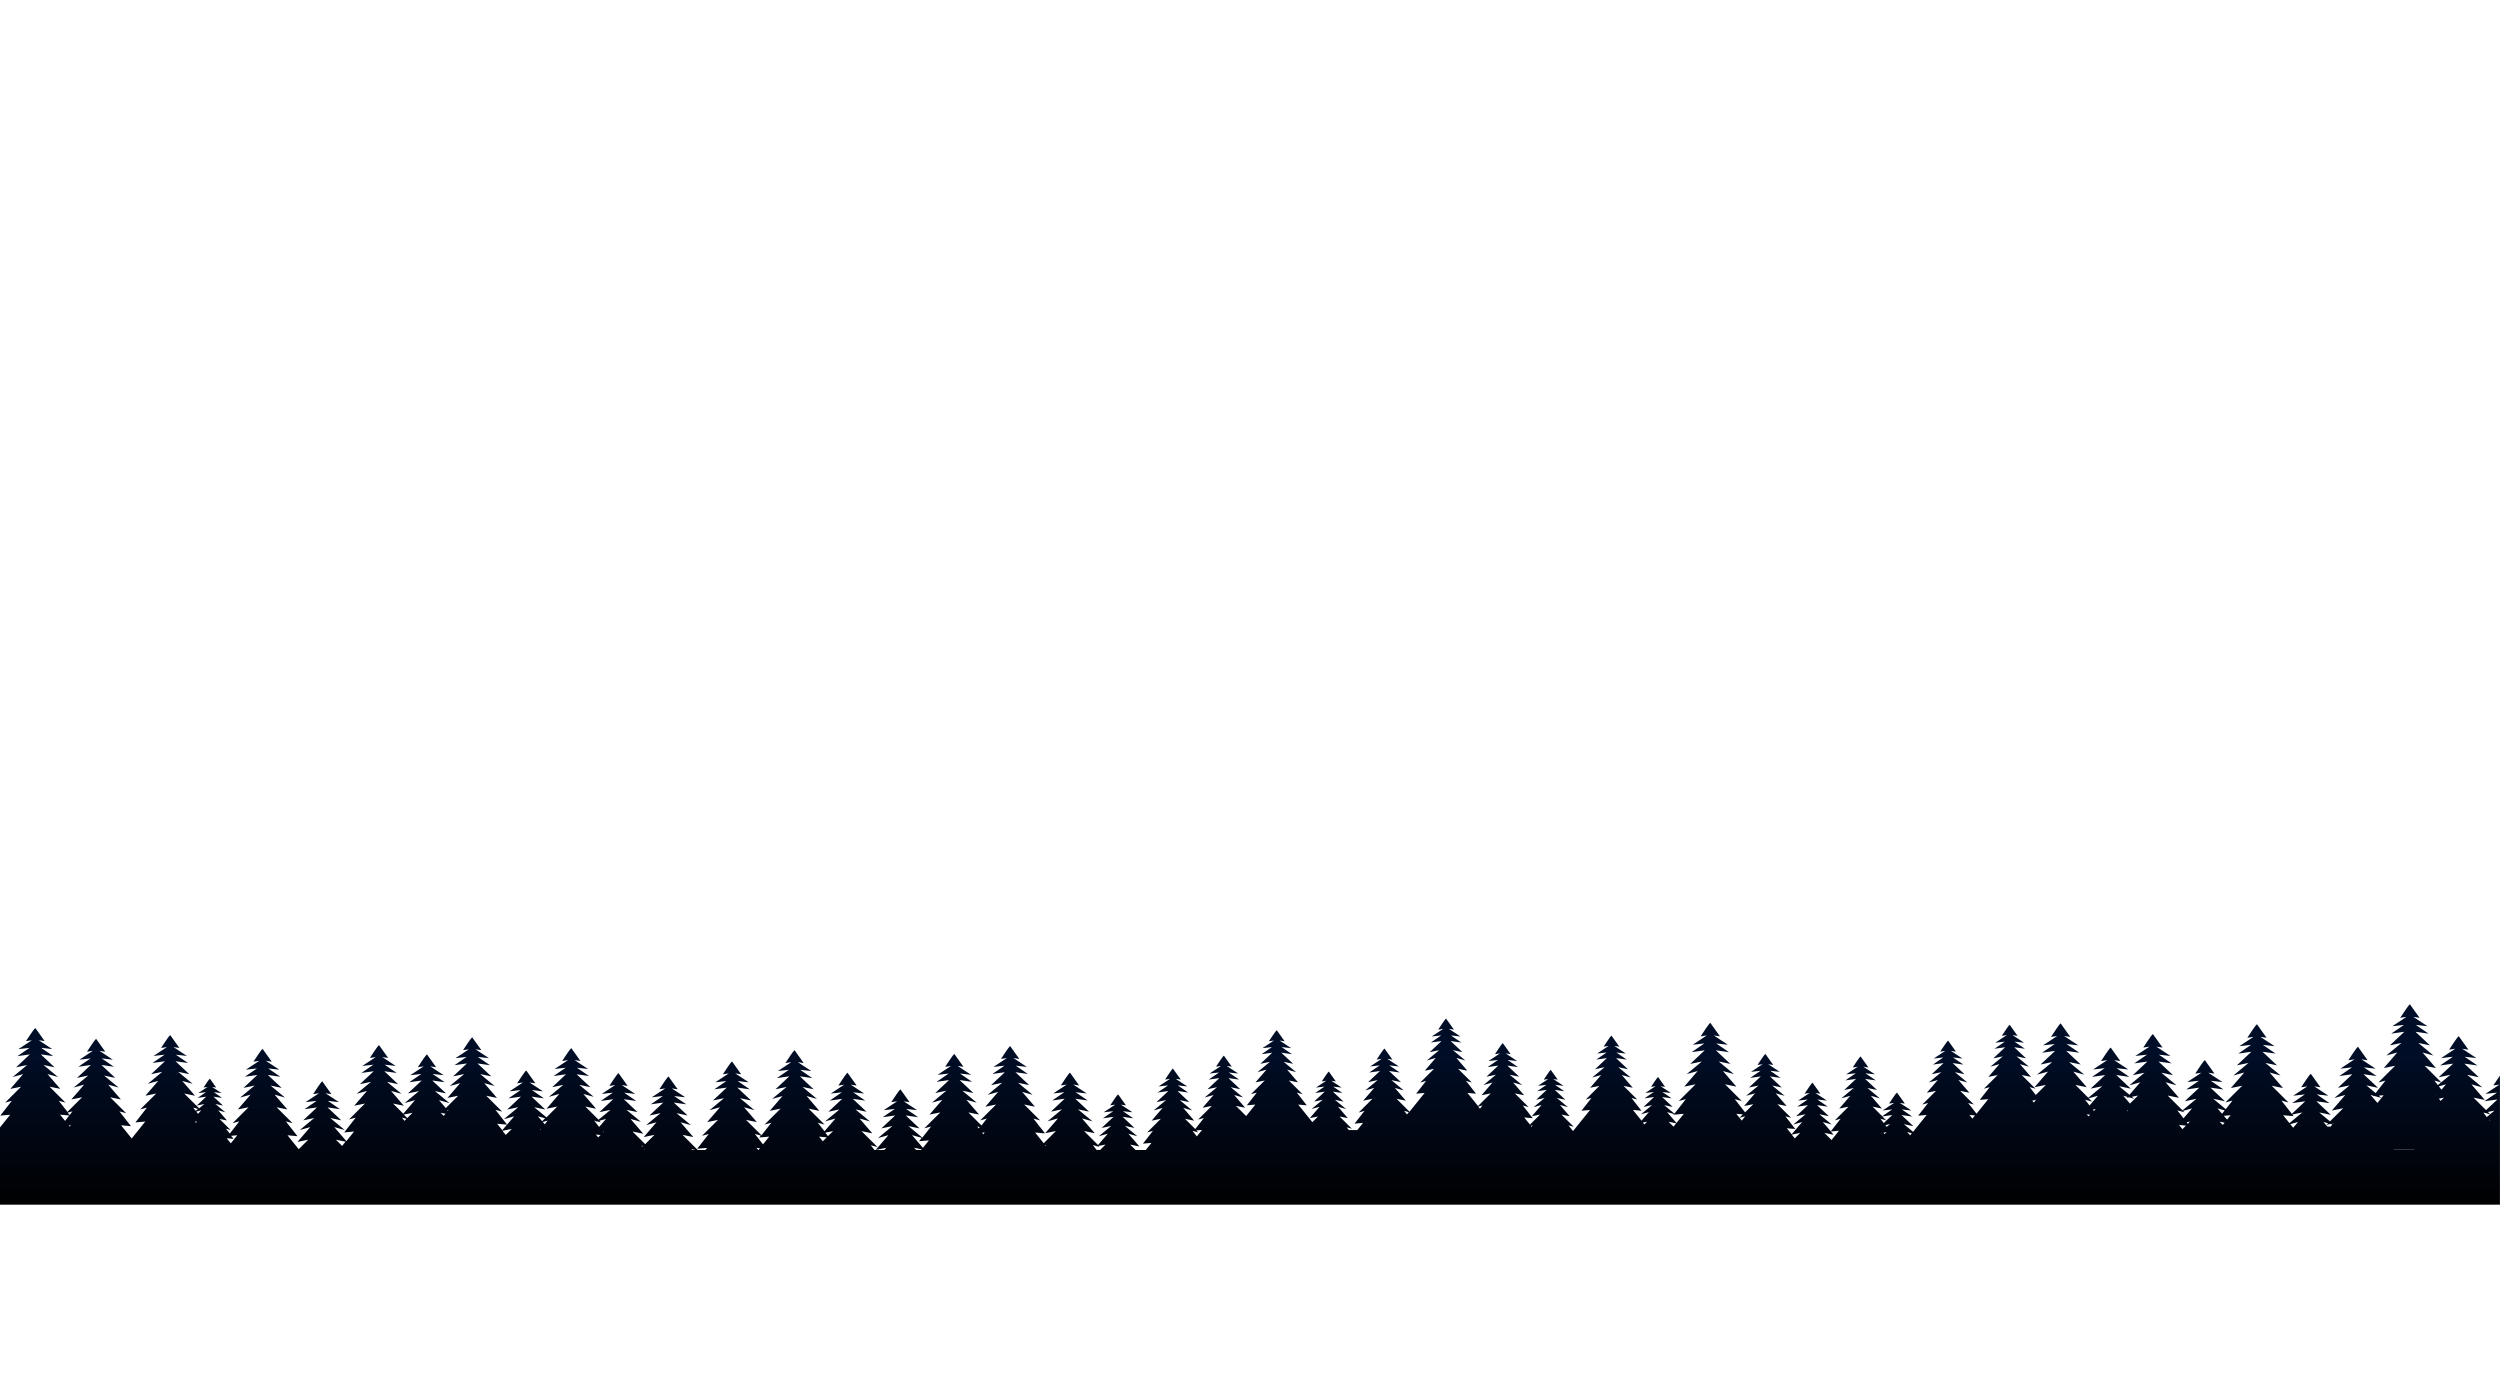 <?xml version="1.0" encoding="UTF-8"?>
<svg id="Layer_1" data-name="Layer 1" xmlns="http://www.w3.org/2000/svg" xmlns:xlink="http://www.w3.org/1999/xlink" viewBox="0 0 1927.21 1078.76">
  <defs>
    <style>
      .cls-1 {
        fill: url(#linear-gradient);
        fill-rule: evenodd;
        stroke-width: 0px;
      }
    </style>
    <linearGradient id="linear-gradient" x1="963.55" y1="813.04" x2="963.55" y2="930.36" gradientUnits="userSpaceOnUse">
      <stop offset="0" stop-color="#000d26"/>
      <stop offset="1" stop-color="#000"/>
    </linearGradient>
  </defs>
  <path id="trees" class="cls-1" d="m27.08,792.68c-1.35.93-5.94,8.34-7.06,9.91l4.54-.67-10.37,6.83,8.55-.96-9.31,6.38,9.56-1.35-10.6,9.97,8.52-1.79-11.13,9.24,8.05-2.24-9.84,11.41,8.27-1.67-12.28,12.26,5.16-1.41-8.92,11.42,7.63-.68L-.05,869.15v59.52h1927.21v-99.49c-1.93,2.72-4.29,6.49-5.07,7.58l4.77-.7-10.91,7.18,9-.99-9.81,6.7,10.09-1.41-8.77,8.24-9.67-9.63,8.72,1.77-10.34-12.01,8.44,2.35-11.72-9.71,9,1.88-11.16-10.49,10.06,1.42-9.81-6.72,9,1.01-10.91-7.19,4.77.72-7.43-10.43c-1.43.98-6.25,8.77-7.43,10.43l4.77-.72-10.91,7.19,9-1.01-9.81,6.72,10.09-1.42-11.19,10.49,9-1.88-7.01,5.8-12.81-12.77,8.72,1.77-10.34-12.01,8.44,2.35-11.69-9.71,8.97,1.88-11.16-10.47,10.06,1.41-9.78-6.7,8.97.99-10.88-7.18,4.77.7-7.46-10.43c-1.4.98-6.25,8.78-7.43,10.43l4.77-.7-10.88,7.18,8.97-.99-9.81,6.7,10.09-1.41-11.16,10.47,8.97-1.88-11.72,9.71,8.47-2.35-10.37,12.01,8.72-1.77-12.92,12.9,5.44-1.47-7.54,9.63-7.15-5.93,9,1.88-11.19-10.49,10.09,1.42-9.81-6.72,9,1.01-10.91-7.19,4.77.72-7.43-10.43c-1.43.98-6.25,8.77-7.43,10.43l4.77-.72-10.91,7.19,9-1.01-9.81,6.72,10.06-1.42-11.16,10.49,9-1.88-11.72,9.71,8.44-2.35-10.34,12.01,8.72-1.77-10.18,10.14-8.3-6.9,8.97,1.89-11.16-10.49,10.06,1.42-9.78-6.72,8.97,1.01-10.88-7.19,4.77.7-7.46-10.41c-1.4.98-6.25,8.77-7.43,10.41l4.77-.7-10.88,7.19,8.97-1.01-9.78,6.72,10.06-1.42-10.34,9.71-8.02-10.26,5.44,1.48-12.92-12.9,8.72,1.77-10.34-12.01,8.44,2.35-11.72-9.71,9,1.88-11.19-10.48,10.09,1.41-9.81-6.7,9,.99-10.91-7.18,4.77.7-7.43-10.43c-1.43.98-6.25,8.78-7.43,10.43l4.77-.7-10.91,7.18,9-.99-9.81,6.7,10.06-1.41-11.16,10.48,9-1.88-11.72,9.71,8.44-2.35-10.34,12.01,8.72-1.77-12.95,12.9,5.47-1.48-5.19,6.63-9.64-7.99,9,1.89-11.16-10.49,10.06,1.42-9.81-6.72,9,.99-10.91-7.18,4.77.7-7.43-10.43c-1.43.98-6.25,8.78-7.43,10.43l4.77-.7-10.91,7.18,9-.99-9.81,6.72,10.09-1.42-11.19,10.49,9-1.89-10.74,8.9-11.44-11.41,8.72,1.76-10.34-12,8.44,2.35-11.72-9.72,9,1.89-11.16-10.49,10.06,1.42-9.81-6.72,9,1.01-10.91-7.19,4.77.7-7.43-10.41c-1.43.98-6.25,8.77-7.43,10.41l4.77-.7-10.91,7.19,9-1.01-9.81,6.72,10.09-1.42-11.19,10.49,9-1.89-11.72,9.72,8.44-2.35-8.33,9.67-7.99-6.63,9,1.89-11.16-10.49,10.06,1.42-9.81-6.72,9,1.01-10.91-7.19,4.77.7-7.43-10.41c-1.43.98-6.25,8.77-7.43,10.41l4.77-.7-10.91,7.19,9-1.01-9.81,6.72,10.09-1.42-11.19,10.49,9-1.89-10.77,8.92-9.95-9.92,8.72,1.77-10.34-12.02,8.44,2.35-11.72-9.71,9,1.88-11.16-10.48,10.06,1.41-9.81-6.7,9,.99-10.91-7.18,4.77.7-7.43-10.43c-1.43.98-6.25,8.78-7.43,10.43l4.77-.7-10.91,7.18,9-.99-9.81,6.7,10.09-1.41-11.19,10.48,9-1.88-11.72,9.71,8.44-2.35-10.34,12.02,8.72-1.77-7.79,7.77-4.71-6.04,4.46,1.2-10.57-10.54,7.12,1.44-8.47-9.82,6.9,1.93-9.56-7.94,7.35,1.54-9.14-8.56,8.24,1.15-8.02-5.48,7.35.81-8.89-5.87,3.9.58-6.08-8.51c-1.18.8-5.1,7.17-6.08,8.51l3.9-.58-8.89,5.87,7.35-.81-8.02,5.48,8.24-1.15-9.14,8.56,7.35-1.54-9.56,7.94,6.9-1.93-8.47,9.82,7.12-1.44-10.57,10.54,4.46-1.2-7.68,9.81,6.56-.57-9.03,11.24-6.48-8.29,4.43,1.2-10.57-10.54,7.12,1.44-8.44-9.81,6.9,1.93-9.56-7.94,7.32,1.54-9.11-8.56,8.24,1.15-8.02-5.49,7.34.82-8.91-5.87,3.9.57-6.06-8.51c-1.18.8-5.13,7.17-6.08,8.51l3.9-.57-8.91,5.87,7.35-.82-7.99,5.49,8.21-1.15-9.11,8.56,7.34-1.54-9.59,7.94,6.92-1.93-8.47,9.81,7.12-1.44-10.57,10.54,4.46-1.2-7.68,9.82,6.56-.58-10.46,13.01-7.12-5.9,7.32,1.54-9.11-8.57,8.24,1.16-8.02-5.49,7.35.82-8.92-5.87,3.9.57-6.06-8.51c-1.18.8-5.13,7.17-6.08,8.51l3.9-.57-8.91,5.87,7.35-.82-7.65,5.24-7.37-7.36,7.12,1.44-8.47-9.82,6.9,1.93-9.56-7.94,7.35,1.54-9.14-8.56,8.24,1.15-8.02-5.48,7.35.81-8.89-5.87,3.9.58-6.08-8.52c-1.18.81-5.1,7.18-6.08,8.52l3.9-.58-8.89,5.87,7.35-.81-8.02,5.48,8.24-1.15-9.14,8.56,7.35-1.54-9.56,7.94,6.9-1.93-8.47,9.82,7.12-1.44-10.57,10.54,4.46-1.21-7.54,9.65-6.17-7.14,6.9,1.93-9.56-7.94,7.35,1.54-9.14-8.56,8.24,1.15-8.02-5.48,7.35.81-8.89-5.87,3.9.58-6.08-8.52c-1.18.81-5.1,7.17-6.08,8.52l3.9-.58-8.89,5.87,7.35-.81-8.02,5.48,8.24-1.15-9.14,8.56,7.35-1.54-9.56,7.94,6.9-1.93-8.13,9.43-3.73-4.62,6.56.57-7.65-9.81,4.43,1.2-10.57-10.54,7.12,1.44-8.44-9.82,6.9,1.93-9.59-7.94,7.35,1.54-9.11-8.56,8.24,1.15-8.02-5.48,7.35.81-8.91-5.87,3.9.58-6.06-8.51c-1.18.8-5.13,7.17-6.08,8.51l3.9-.58-8.92,5.87,7.35-.81-7.99,5.48,8.21-1.15-9.11,8.56,7.35-1.54-9.59,7.94,6.9-1.93-8.44,9.82,7.12-1.44-6.34,6.3-7.96-10.18,5.44,1.48-12.92-12.9,8.72,1.77-10.37-12.02,8.47,2.35-11.72-9.71,8.97,1.88-11.16-10.49,10.09,1.42-9.81-6.72,8.97,1.01-10.88-7.19,4.77.72-7.43-10.43c-1.43.98-6.28,8.78-7.46,10.43l4.77-.72-10.88,7.19,8.97-1.01-9.78,6.72,10.06-1.42-11.16,10.49,8.97-1.88-11.69,9.71,8.44-2.35-10.34,12.02,8.72-1.77-12.95,12.9,5.44-1.48-8.75,11.19-7.93-6.57,6.53,1.37-8.1-7.63,7.32,1.03-7.12-4.89,6.53.73-7.93-5.21,3.48.51-5.41-7.58c-1.04.72-4.54,6.38-5.41,7.58l3.48-.51-7.91,5.21,6.53-.73-7.15,4.89,7.35-1.03-8.13,7.63,6.53-1.37-8.49,7.06,6.11-1.71-5.69,6.61-6.62-8.24,6.56.58-7.68-9.82,4.46,1.21-10.57-10.54,7.12,1.44-8.47-9.82,6.9,1.93-9.56-7.94,7.34,1.54-9.11-8.56,8.21,1.15-7.99-5.48,7.32.81-8.89-5.87,3.9.58-6.08-8.51c-1.15.8-5.1,7.17-6.06,8.51l3.87-.58-8.89,5.87,7.34-.81-8.02,5.48,8.24-1.15-9.14,8.56,7.35-1.54-9.56,7.94,6.9-1.93-8.44,9.82,7.09-1.44-10.54,10.54,4.43-1.21-7.68,9.82,6.59-.58-13.12,16.29-3.48-4.44,3.98,1.07-9.42-9.37,6.34,1.29-7.51-8.73,6.14,1.71-8.52-7.07,6.53,1.37-8.1-7.61,7.32,1.03-7.12-4.89,6.53.73-7.93-5.23,3.48.52-5.41-7.58c-1.04.72-4.54,6.38-5.41,7.58l3.48-.52-7.93,5.23,6.53-.73-7.12,4.89,7.32-1.03-8.1,7.61,6.53-1.37-8.52,7.07,6.14-1.71-7.51,8.73,6.34-1.29-7.77,7.74-4.43-5.5,6.56.57-7.68-9.81,4.46,1.2-10.57-10.54,7.12,1.44-8.44-9.81,6.9,1.92-9.59-7.93,7.35,1.53-9.11-8.56,8.21,1.15-7.99-5.48,7.35.82-8.91-5.88,3.9.58-6.08-8.51c-1.15.8-5.1,7.17-6.06,8.51l3.9-.58-8.92,5.88,7.35-.82-8.02,5.48,8.24-1.15-9.11,8.56,7.35-1.53-9.59,7.93,6.9-1.92-8.44,9.81,7.12-1.44-9.81,9.76-8.13-10.11,6.56.57-7.68-9.81,4.46,1.2-10.57-10.54,7.12,1.44-8.44-9.82,6.9,1.93-9.59-7.94,7.35,1.54-9.11-8.56,8.21,1.15-7.99-5.48,7.35.81-8.91-5.87,3.9.58-6.08-8.51c-1.15.8-5.1,7.17-6.06,8.51l3.9-.58-8.91,5.87,7.35-.81-8.02,5.48,8.24-1.15-9.11,8.56,7.35-1.54-9.59,7.94,6.9-1.93-8.44,9.82,7.12-1.44-10.57,10.54,4.43-1.2-7.65,9.81,6.56-.57-11.66,14.49-9.98-9.97,7.12,1.44-8.47-9.82,6.9,1.93-9.56-7.94,7.35,1.54-9.14-8.56,8.24,1.15-8.02-5.48,7.35.81-8.89-5.87,3.9.58-6.08-8.51c-1.18.8-5.1,7.17-6.08,8.51l3.9-.58-8.89,5.87,7.35-.81-8.02,5.48,8.24-1.15-9.14,8.56,7.35-1.54-9.56,7.94,6.9-1.93-8.47,9.82,7.12-1.44-10.57,10.54,4.46-1.2-7.68,9.81,6.56-.57-4.43,5.53h-6.53l-1.68-2.12,3.98,1.08-9.45-9.43,6.36,1.3-7.54-8.78,6.17,1.72-8.58-7.1,6.59,1.38-8.16-7.66,7.35,1.03-7.15-4.9,6.56.73-7.96-5.25,3.48.52-5.41-7.61c-1.07.72-4.6,6.4-5.44,7.61l3.48-.52-7.96,5.25,6.56-.73-7.15,4.9,7.35-1.03-8.16,7.66,6.59-1.38-8.58,7.1,6.17-1.72-7.54,8.78,6.36-1.3-4.37,4.36-10.91-13.54,6.59.58-7.68-9.81,4.43,1.2-10.57-10.54,7.12,1.44-8.44-9.82,6.9,1.93-9.56-7.94,7.32,1.54-9.11-8.56,8.24,1.15-8.02-5.48,7.35.81-8.89-5.87,3.87.58-6.06-8.51c-1.18.8-5.13,7.17-6.08,8.51l3.9-.58-8.89,5.87,7.32-.81-7.99,5.48,8.21-1.15-9.11,8.56,7.35-1.54-9.56,7.94,6.9-1.93-8.47,9.82,7.12-1.44-10.57,10.54,4.46-1.2-7.68,9.81,6.56-.58-7.09,8.84-7.88-7.83,7.12,1.44-8.44-9.82,6.9,1.93-9.59-7.94,7.35,1.54-9.11-8.56,8.24,1.15-8.02-5.48,7.35.81-8.91-5.87,3.9.58-6.06-8.51c-1.18.8-5.13,7.17-6.08,8.51l3.9-.58-8.91,5.87,7.35-.81-8.02,5.48,8.24-1.15-9.11,8.56,7.35-1.54-9.59,7.94,6.9-1.93-8.44,9.82,7.12-1.44-10.57,10.54,4.43-1.21-6.64,8.52-7.93-7.9,7.12,1.44-8.47-9.82,6.9,1.93-9.56-7.94,7.35,1.54-9.11-8.56,8.21,1.15-7.99-5.48,7.32.81-8.89-5.87,3.9.58-6.08-8.51c-1.15.8-5.1,7.17-6.06,8.51l3.87-.58-8.89,5.87,7.35-.81-8.02,5.48,8.24-1.15-9.14,8.56,7.35-1.54-9.56,7.94,6.9-1.93-8.44,9.82,7.09-1.44-10.57,10.54,4.46-1.2-7.68,9.81,6.59-.57-4.43,5.49h-7.85l-4.18-4.18,7.12,1.44-8.47-9.81,6.9,1.93-9.56-7.94,7.35,1.54-9.14-8.56,8.24,1.15-8.02-5.49,7.35.82-8.89-5.87,3.9.57-6.08-8.51c-1.15.8-5.1,7.17-6.08,8.51l3.9-.57-8.89,5.87,7.35-.82-8.02,5.49,8.24-1.15-9.14,8.56,7.35-1.54-9.56,7.94,6.9-1.93-7.49,8.69-10.82-10.78,8.27,1.69-9.81-11.42,8.02,2.24-11.13-9.23,8.52,1.78-10.6-9.95,9.59,1.35-9.34-6.38,8.55.95-10.34-6.83,4.51.67-7.06-9.89c-1.35.93-5.94,8.33-7.06,9.89l4.54-.67-10.34,6.83,8.52-.95-9.31,6.38,9.56-1.35-10.6,9.95,8.55-1.78-11.13,9.23,8.02-2.24-9.84,11.42,8.27-1.69-9.42,9.42-6.64-8.27,7.63.68-8.92-11.42,5.16,1.41-12.28-12.26,8.27,1.69-9.81-11.42,8.02,2.24-11.13-9.24,8.52,1.79-10.6-9.95,9.56,1.33-9.31-6.38,8.55.96-10.34-6.83,4.51.67-7.06-9.91c-1.35.93-5.94,8.34-7.06,9.91l4.54-.67-10.37,6.83,8.55-.96-9.31,6.38,9.56-1.33-10.6,9.95,8.52-1.79-11.1,9.24,8.02-2.24-9.84,11.42,8.27-1.69-12.28,12.26,5.16-1.41-4.15,5.32-10.12-10.08,8.3,1.67-9.84-11.41,8.02,2.23-11.13-9.23,8.55,1.79-10.63-9.97,9.59,1.35-9.31-6.38,8.52.95-10.34-6.83,4.51.68-7.04-9.91c-1.37.93-5.97,8.33-7.06,9.91l4.51-.68-10.34,6.83,8.52-.95-9.31,6.38,9.59-1.35-10.63,9.97,8.55-1.79-11.13,9.23,8.02-2.23-9.84,11.41,8.3-1.67-12.31,12.25,5.19-1.39-6.73,8.58-10.71-8.9,8.52,1.79-10.6-9.97,9.56,1.35-9.31-6.38,8.52.95-10.34-6.83,4.54.68-7.06-9.91c-1.35.93-5.94,8.33-7.06,9.91l4.51-.68-10.34,6.83,8.55-.95-9.31,6.38,9.56-1.35-10.6,9.97,8.52-1.79-11.13,9.23,8.02-2.23-9.81,11.41,8.27-1.67-1.71,1.71h-7.46l-2.89-3.69,5.19,1.39-12.31-12.26,8.3,1.69-9.84-11.42,8.02,2.24-11.13-9.23,8.55,1.78-10.63-9.95,9.59,1.35-9.31-6.38,8.52.95-10.34-6.83,4.54.67-7.06-9.89c-1.37.93-5.94,8.33-7.06,9.89l4.51-.67-10.34,6.83,8.55-.95-9.34,6.38,9.59-1.35-10.63,9.95,8.55-1.78-11.13,9.23,8.02-2.24-8.47,9.83-5.13-6.56,5.19,1.39-12.31-12.25,8.3,1.67-9.84-11.41,8.02,2.23-11.13-9.23,8.55,1.79-10.63-9.97,9.59,1.35-9.34-6.38,8.55.95-10.34-6.83,4.51.68-7.06-9.91c-1.35.93-5.94,8.33-7.06,9.91l4.54-.68-10.34,6.83,8.52-.95-9.31,6.38,9.59-1.35-10.63,9.97,8.55-1.79-11.13,9.23,8.02-2.23-9.84,11.41,8.3-1.67-12.31,12.25,5.19-1.39-7.57,9.67-11.91-11.87,8.3,1.67-9.84-11.41,8.02,2.24-11.13-9.24,8.55,1.79-10.63-9.95,9.59,1.33-9.31-6.38,8.52.96-10.34-6.83,4.54.67-7.06-9.91c-1.37.93-5.94,8.34-7.06,9.91l4.51-.67-10.34,6.83,8.55-.96-9.34,6.38,9.59-1.33-10.63,9.95,8.55-1.79-11.13,9.24,8.02-2.24-9.84,11.41,8.3-1.67-12.31,12.26,5.19-1.41-8.91,11.42,7.63-.68-1.29,1.61h-5.94l-11.69-11.65,8.3,1.67-9.84-11.41,8.02,2.23-11.13-9.23,8.55,1.78-10.63-9.95,9.59,1.35-9.34-6.38,8.55.95-10.34-6.83,4.51.68-7.06-9.91c-1.35.93-5.94,8.33-7.06,9.91l4.54-.68-10.34,6.83,8.52-.95-9.31,6.38,9.59-1.35-10.63,9.95,8.55-1.78-11.13,9.23,8.02-2.23-9.84,11.41,8.3-1.67-7.2,7.15-9.76-9.72,8.3,1.67-9.84-11.41,8.02,2.24-11.13-9.24,8.55,1.79-10.63-9.97,9.59,1.35-9.31-6.38,8.52.95-10.34-6.83,4.54.68-7.06-9.91c-1.37.93-5.97,8.34-7.06,9.91l4.51-.68-10.34,6.83,8.52-.95-9.31,6.38,9.59-1.35-10.63,9.97,8.55-1.79-9.2,7.63-10.18-10.15,8.27,1.69-9.81-11.42,8.02,2.24-11.13-9.23,8.52,1.78-10.6-9.95,9.56,1.35-9.31-6.38,8.55.95-10.34-6.83,4.51.67-7.06-9.89c-1.35.93-5.94,8.33-7.06,9.89l4.54-.67-10.37,6.83,8.55-.95-9.31,6.38,9.56-1.35-10.6,9.95,8.52-1.78-11.1,9.23,8.02-2.24-9.84,11.42,8.27-1.69-8.33,8.32-9.42-7.81,8.52,1.79-10.6-9.95,9.59,1.33-9.34-6.38,8.55.96-10.34-6.83,4.51.67-7.06-9.91c-1.35.93-5.94,8.34-7.06,9.91l4.54-.67-10.34,6.83,8.52-.96-9.31,6.38,9.56-1.33-10.6,9.95,8.55-1.79-11.13,9.24,8.02-2.24-9.22,10.69-3.95-4.93,7.63.67-8.91-11.41,5.16,1.39-12.28-12.26,8.27,1.69-9.84-11.41,8.02,2.23-11.1-9.23,8.52,1.78-10.6-9.95,9.56,1.35-9.31-6.38,8.55.95-10.37-6.83,4.54.67-7.06-9.89c-1.35.93-5.94,8.33-7.06,9.89l4.51-.67-10.34,6.83,8.55-.95-9.31,6.38,9.56-1.35-10.6,9.95,8.52-1.78-11.13,9.23,8.02-2.23-9.81,11.41,8.27-1.69-9.53,9.52-5.24-6.1,8.02,2.24-11.13-9.24,8.55,1.79-10.63-9.95,9.59,1.33-9.34-6.38,8.55.96-10.34-6.83,4.51.67-7.06-9.89c-1.35.92-5.94,8.33-7.06,9.89l4.54-.67-10.34,6.83,8.52-.96-9.31,6.38,9.59-1.33-10.63,9.95,8.55-1.79-11.13,9.24,8.02-2.24-9,10.45-7.88-7.86,8.27,1.69-9.81-11.42,8.02,2.24-11.13-9.24,8.52,1.79-10.6-9.95,9.56,1.33-9.31-6.38,8.55.96-10.34-6.83,4.51.67-7.06-9.91c-1.35.93-5.94,8.34-7.06,9.91l4.54-.67-10.37,6.83,8.55-.96-9.31,6.38,9.56-1.33-10.6,9.95,8.52-1.79-11.1,9.24,8.02-2.24-9.84,11.42,8.27-1.69-12.28,12.26,5.16-1.41-8.91,11.42,7.63-.68-5.94,7.41-9.34-10.83,8.05,2.24-11.13-9.24,8.52,1.79-10.6-9.95,9.56,1.33-9.31-6.38,8.55.96-10.37-6.83,4.54.67-7.06-9.91c-1.35.93-5.94,8.34-7.06,9.91l4.54-.67-10.37,6.83,8.55-.96-9.31,6.38,9.56-1.33-10.6,9.95,8.52-1.79-11.13,9.24,8.05-2.24-9.84,11.41,8.27-1.67-7.32,7.3-8.63-10.72,7.65.67-8.94-11.41,5.19,1.39-12.31-12.26,8.3,1.69-9.84-11.42,8.02,2.24-11.13-9.23,8.55,1.78-10.63-9.95,9.59,1.35-9.31-6.39,8.52.96-10.34-6.83,4.54.67-7.06-9.89c-1.37.92-5.94,8.33-7.06,9.89l4.51-.67-10.34,6.83,8.55-.96-9.34,6.39,9.59-1.35-10.63,9.95,8.55-1.78-11.13,9.23,8.02-2.24-9.84,11.42,8.3-1.69-12.31,12.26,5.19-1.39-7.37,9.43-2.97-3.79,3.56.97-8.47-8.45,5.72,1.15-6.78-7.87,5.52,1.54-7.68-6.37,5.89,1.24-7.32-6.87,6.62.92-6.42-4.4,5.89.67-7.15-4.72,3.11.46-4.85-6.83c-.95.64-4.12,5.75-4.88,6.83l3.11-.46-7.12,4.72,5.89-.67-6.45,4.4,6.62-.92-7.32,6.87,5.89-1.24-4.04,3.35-11.47-11.41,8.3,1.69-9.84-11.42,8.02,2.24-11.13-9.24,8.55,1.79-10.63-9.95,9.59,1.33-9.31-6.38,8.52.96-10.34-6.83,4.54.67-7.06-9.91c-1.37.93-5.94,8.34-7.06,9.91l4.51-.67-10.34,6.83,8.55-.96-9.34,6.38,9.59-1.33-10.63,9.95,8.55-1.79-11.13,9.24,8.02-2.24-9.84,11.42,8.3-1.69-12.31,12.26,5.19-1.41-8.91,11.42,7.63-.68-10.48,13.06-8.19-10.16,7.63.67-8.92-11.41,5.19,1.39-12.31-12.26,8.27,1.69-9.81-11.42,8.02,2.24-11.13-9.24,8.55,1.79-10.63-9.95,9.59,1.35-9.34-6.39,8.55.96-10.34-6.83,4.51.67-7.06-9.89c-1.35.92-5.94,8.33-7.06,9.89l4.54-.67-10.34,6.83,8.52-.96-9.31,6.39,9.56-1.35-10.6,9.95,8.55-1.79-11.13,9.24,8.02-2.24-9.84,11.42,8.3-1.69-11.3,11.26-6.7-8.57,5.16,1.41-12.28-12.26,8.27,1.67-9.84-11.41,8.05,2.24-11.13-9.24,8.52,1.79-10.6-9.97,9.56,1.35-9.31-6.38,8.55.96-10.37-6.83,4.54.67-7.06-9.91Zm1769.57,75.82h-2.5l-3.08-3.59,3.59,1.01-1.32,1.3,3.03-.82,1.57.44-1.29,1.67Zm48.7,17.8h15.81l-.17.19h-15.48l-.17-.19Zm-1311.77.19l-.62-.8,2.97.8h-2.35Zm50.94,0h.2l1.12-1.38-2.64-.23,1.32,1.61Zm121.81,0h3.84l.39-.51-5.94-1.2,1.71,1.71Zm139.02,0h2.72l4.18-4.18-5.38,1.09.7.72-1.79-.49-.64.12.22-.24-2.94-.79,2.94,3.77Zm1073.95-22.47l-.25-.34.7-.19-.45.53Zm-2.27-2.91l-2.5-3.2.56-.12,4.46,1.21-2.52,2.11Zm-2.66-3.41l-.11-.13.2.05-.08.08Zm5.24,1.25l-1.74-1.75,5.16-1.08-3.42,2.82Zm-38.16-10.27l-1.37-1.73,3.92-.8-2.55,2.53Zm-3.28-4.11l-.22-.27.42.04-.2.23Zm3.92-4.55l-2.02-2.57,5.55-1.55-3.53,4.12Zm-2.78-3.54l-2.72-3.48,5.21,1.41-2.5,2.07Zm-50.04,18.04l-.22-.22.34.06-.11.16Zm3.45-4.3l-5.3-6.16,2.27.63-.25.32,1.07-.08,5.3,1.48-3.08,3.82Zm3.08-3.84l-2.1-1.75,3.78-.33-1.68,2.07Zm-37.45,19.92l-.42-.34.87-.23-.45.57Zm-30.59,3.04l-2.21-2.75,6.03-1.69-3.81,4.44Zm-2.86-3.55l-4.88-6.07,8.02.7-.98-1.24,7.77-1.64-9.92,8.24Zm-51.36,1.39l-2.55-2.53,3.92.8-1.37,1.73Zm3.28-4.1l-2.5-2.91,5.21-.46-2.72,3.37Zm-3.87-4.51l-3.59-4.17,5.61,1.58-2.02,2.59Zm-30.56,11.89l-2.58-3.2,5.33.46-2.75,2.74Zm4.15-4.15l-.9-1.15,2.58-.52-1.68,1.67Zm-3.31-4.23l-4.79-6.13,2.97.8h0s0,0,0,0l2.5.67-1.07-1.05,7.01-1.96-6.62,7.69Zm-43.09-5.42l-.45-.45,1.01-.27-.56.72Zm1.82-5.94l-5.19-6.03,3.28.91-.59.68,1.77-.35,3.98,1.12-1.85-1.54,4.82-.98-6.22,6.2Zm-32.02,9.89l-1.26-1.55,2.58.23-1.32,1.32Zm4.18-4.17l-.81-1.03,2.33-.47-1.51,1.5Zm-3.31-4.24l-3.48-4.45,5.44,1.48-2.58-2.57,7.06-1.96-6.45,7.5Zm-42.98-2.22l-1.18-1.44,2.92-.79-1.74,2.23Zm-1.99-2.46l-.17-.22.36.02-.2.19Zm-45.33,14.83l-2.33-2.86,4.32.38-1.99,2.49Zm-48.02,12.88l-2.27-2.62,3.56.99-1.29,1.62Zm-19.68-.92l-.84-1.05,2.33-.64-1.49,1.7Zm-2.07-2.57l-.03-.06h.11s-.08.06-.08.06Zm3.73-3.07l-1.07-1.33,3.56-.74-2.5,2.07Zm-2.3-2.93l-2.58-3.3,4.46,1.21-3.03-3.01,7.71-1.08-6.56,6.17Zm-40.26,13.08l-5.52-5.49,7.12,1.44-2.19-2.53,6.31-.56-5.72,7.14Zm-28.37-1.26l-2.33-2.91,6.56-1.32-4.23,4.23Zm-40.82-13.7l-1.74-2.17,4.35-1.16-2.61,3.33Zm-1.79-2.21l-2.44-3.03,5.05.44-2.61,2.59Zm-50.85,6.86l-3.81-3.79,5.89,1.2-2.07,2.59Zm2.27-2.82l-7.26-8.41,5.35,1.49-.45.56,8.05-.7-5.69,7.07Zm-24.75,1.15l-1.18-1.45,3.31-.67-2.13,2.12Zm-86.99,1.82l-.62-.75,1.54-.41-.93,1.16Zm-39.75-13.94l-1.32-1.65,3.28-.89-1.96,2.53Zm-56.27,4.39l-2.16-2.75,3.59.97-1.43,1.78Zm-125.76,3.04l-.25-.35.42.12-.17.23Zm-36.22,13.88l-3.36-4.28,4.46,1.2-1.51-1.52,4.43-.4-4.01,5Zm-116.65,7.41l-.36-.47.95-.25-.59.73Zm-47.97-9.03l-.95-1.22,2.07-.18-1.12,1.41Zm-3.53-4.52l-1.21-1.53,1.99.53-.78.99Zm-42.98,14.95l-8.44-9.8,7.49,2.09-2.07,2.64,7.65-.67-4.63,5.73Zm-77.18-5.04l-2.89-3.58,5.94.52-3.06,3.06Zm3.95-3.94l-2.1-2.69,6.03-1.22-3.92,3.92Zm-50.07,6.3l-6.28-8.03,4.6,1.25-1.18,1.5,7.65-.67-4.79,5.94Zm-91.45,3.98l-.22-.29.59-.16-.36.45Zm-1.68-2.17l-.67-.85,1.21.33-.53.52Zm-33.95-7.17l-1.77-2.18,3.62.32-1.85,1.87Zm3.95-3.95l-.31-.4.9-.18-.59.58Zm-3.22-4.11l-3.78-4.86,1.65.45-.53.45,1.07-.3,2.97.8-1.26-1.27,5.24-1.47-5.35,6.21Zm-41.1,6.05l-.14-.15.28-.02-.14.17Zm-3.98-3.98l-.56-.56.87.17-.31.39Zm3.22-4.11l-1.57-1.81,3.76-1.02-2.19,2.82Zm-2.05-2.36l-3.28-3.82,5.55,1.55-2.27,2.27Zm-28.03,10.58l-2.58-3.2,7.23-1.47-4.65,4.67Zm-47.8-14.67l-2.44-2.42,3.73.76-1.29,1.66Zm3.08-3.95l-.42-.5,1.01-.27-.59.76Zm-33.39,7.76l-1.96-2.52,3.53.96-1.57,1.56Zm2.16-2.16l-2.69-2.69,6.78-1.38-4.09,4.07Zm-50.21,21.48l-4.79-4.79,7.43,1.5-2.64,3.29Zm-85.84-1.98l-3.14-3.93,5.27.47-1.85-2.36,4.74-.41-5.02,6.23Zm-26.91-15.79l-.84-1.04,1.74.16-.9.89Zm1.68-6.92l-1.37-1.77,3.81-1.05-2.44,2.82Zm-1.82-2.34l-1.99-2.52,3.78,1.03-1.79,1.49Zm-97.11,12.18l-.76-.93,1.63-.13-.87,1.07Zm-3.59-4.46l-3.84-4.78,7.06.63-3.22,4.15Zm3.5-4.47l-1.49-1.88,3.73-.99-2.24,2.87Z"/>
</svg>